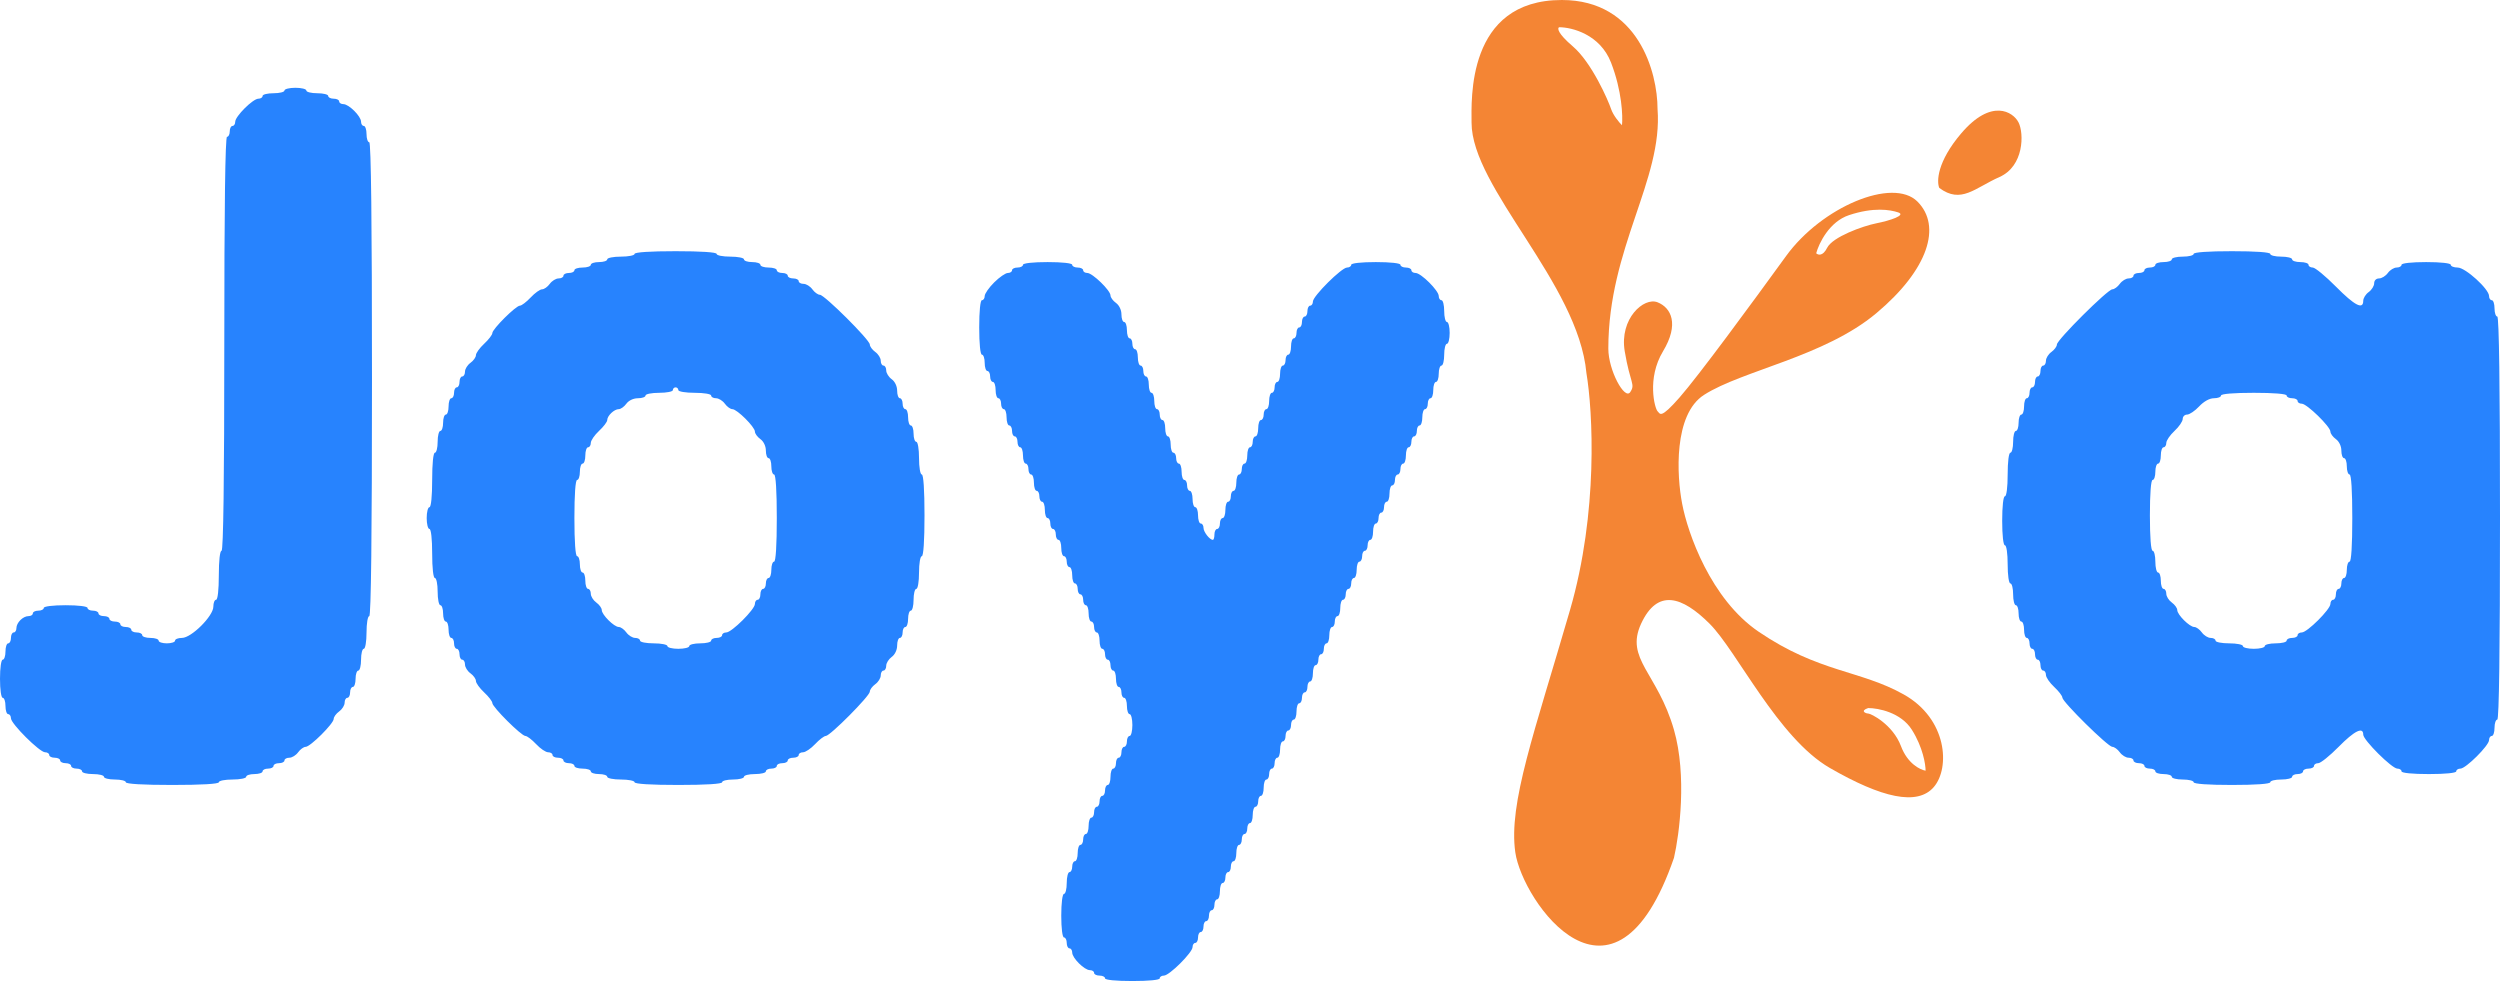 <svg width="121" height="48" viewBox="0 0 121 48" fill="none" xmlns="http://www.w3.org/2000/svg">
<path fill-rule="evenodd" clip-rule="evenodd" d="M13.768 4.381C13.768 4.454 13.53 4.513 13.239 4.513C12.947 4.513 12.709 4.572 12.709 4.645C12.709 4.717 12.618 4.777 12.506 4.777C12.242 4.777 11.385 5.63 11.385 5.893C11.385 6.004 11.325 6.095 11.253 6.095C11.18 6.095 11.12 6.213 11.12 6.358C11.12 6.503 11.061 6.622 10.988 6.622C10.901 6.622 10.856 10.049 10.856 16.639C10.856 23.23 10.81 26.657 10.723 26.657C10.645 26.657 10.591 27.14 10.591 27.843C10.591 28.546 10.537 29.029 10.458 29.029C10.386 29.029 10.326 29.179 10.326 29.362C10.326 29.816 9.263 30.875 8.807 30.875C8.623 30.875 8.473 30.934 8.473 31.006C8.473 31.079 8.294 31.138 8.075 31.138C7.857 31.138 7.678 31.079 7.678 31.006C7.678 30.934 7.5 30.875 7.281 30.875C7.063 30.875 6.884 30.815 6.884 30.743C6.884 30.67 6.765 30.611 6.619 30.611C6.474 30.611 6.354 30.552 6.354 30.479C6.354 30.407 6.235 30.347 6.09 30.347C5.944 30.347 5.825 30.288 5.825 30.215C5.825 30.143 5.706 30.084 5.56 30.084C5.415 30.084 5.295 30.024 5.295 29.952C5.295 29.879 5.176 29.82 5.031 29.82C4.885 29.82 4.766 29.761 4.766 29.688C4.766 29.616 4.647 29.556 4.501 29.556C4.355 29.556 4.236 29.497 4.236 29.425C4.236 29.348 3.795 29.293 3.177 29.293C2.559 29.293 2.118 29.348 2.118 29.425C2.118 29.497 1.999 29.556 1.853 29.556C1.708 29.556 1.589 29.616 1.589 29.688C1.589 29.761 1.495 29.82 1.381 29.82C1.113 29.82 0.794 30.137 0.794 30.404C0.794 30.518 0.735 30.611 0.662 30.611C0.589 30.611 0.53 30.73 0.53 30.875C0.53 31.02 0.47 31.138 0.397 31.138C0.324 31.138 0.265 31.316 0.265 31.534C0.265 31.751 0.205 31.929 0.132 31.929C0.057 31.929 0 32.324 0 32.852C0 33.379 0.057 33.774 0.132 33.774C0.205 33.774 0.265 33.952 0.265 34.17C0.265 34.387 0.324 34.565 0.397 34.565C0.47 34.565 0.53 34.656 0.53 34.766C0.53 35.027 1.919 36.41 2.181 36.41C2.292 36.41 2.383 36.47 2.383 36.542C2.383 36.615 2.502 36.674 2.648 36.674C2.793 36.674 2.912 36.733 2.912 36.806C2.912 36.878 3.032 36.938 3.177 36.938C3.323 36.938 3.442 36.997 3.442 37.069C3.442 37.142 3.561 37.201 3.707 37.201C3.852 37.201 3.972 37.261 3.972 37.333C3.972 37.406 4.21 37.465 4.501 37.465C4.792 37.465 5.031 37.524 5.031 37.597C5.031 37.669 5.269 37.729 5.56 37.729C5.851 37.729 6.09 37.788 6.09 37.86C6.09 37.943 6.928 37.992 8.34 37.992C9.752 37.992 10.591 37.943 10.591 37.86C10.591 37.788 10.889 37.729 11.253 37.729C11.617 37.729 11.915 37.669 11.915 37.597C11.915 37.524 12.093 37.465 12.312 37.465C12.53 37.465 12.709 37.406 12.709 37.333C12.709 37.261 12.828 37.201 12.974 37.201C13.119 37.201 13.239 37.142 13.239 37.069C13.239 36.997 13.358 36.938 13.503 36.938C13.649 36.938 13.768 36.878 13.768 36.806C13.768 36.733 13.874 36.674 14.004 36.674C14.133 36.674 14.325 36.556 14.43 36.41C14.535 36.266 14.699 36.147 14.794 36.147C15.019 36.147 16.151 35.019 16.151 34.795C16.151 34.701 16.27 34.538 16.416 34.433C16.561 34.329 16.68 34.138 16.68 34.009C16.68 33.88 16.74 33.774 16.813 33.774C16.886 33.774 16.945 33.656 16.945 33.511C16.945 33.366 17.005 33.247 17.078 33.247C17.151 33.247 17.21 33.069 17.21 32.852C17.21 32.634 17.27 32.456 17.343 32.456C17.415 32.456 17.475 32.219 17.475 31.929C17.475 31.639 17.534 31.402 17.607 31.402C17.681 31.402 17.74 31.05 17.74 30.611C17.74 30.172 17.798 29.82 17.872 29.82C17.959 29.82 18.004 25.91 18.004 18.353C18.004 10.796 17.959 6.885 17.872 6.885C17.799 6.885 17.74 6.707 17.74 6.49C17.74 6.273 17.68 6.095 17.607 6.095C17.534 6.095 17.475 6.003 17.475 5.891C17.475 5.627 16.885 5.04 16.62 5.04C16.508 5.04 16.416 4.981 16.416 4.908C16.416 4.836 16.297 4.777 16.151 4.777C16.005 4.777 15.886 4.717 15.886 4.645C15.886 4.572 15.648 4.513 15.357 4.513C15.065 4.513 14.827 4.454 14.827 4.381C14.827 4.309 14.589 4.249 14.298 4.249C14.006 4.249 13.768 4.309 13.768 4.381ZM30.713 12.29C30.713 12.362 30.416 12.421 30.051 12.421C29.687 12.421 29.39 12.481 29.39 12.553C29.39 12.626 29.211 12.685 28.992 12.685C28.774 12.685 28.595 12.744 28.595 12.817C28.595 12.889 28.416 12.949 28.198 12.949C27.98 12.949 27.801 13.008 27.801 13.08C27.801 13.153 27.682 13.212 27.536 13.212C27.39 13.212 27.271 13.271 27.271 13.344C27.271 13.416 27.165 13.476 27.036 13.476C26.906 13.476 26.714 13.595 26.609 13.739C26.504 13.884 26.336 14.003 26.236 14.003C26.136 14.003 25.887 14.181 25.683 14.399C25.479 14.616 25.245 14.794 25.163 14.794C24.969 14.794 23.829 15.928 23.829 16.122C23.829 16.203 23.651 16.436 23.432 16.639C23.214 16.842 23.035 17.09 23.035 17.19C23.035 17.29 22.916 17.457 22.77 17.562C22.625 17.666 22.506 17.857 22.506 17.986C22.506 18.115 22.446 18.221 22.373 18.221C22.3 18.221 22.241 18.34 22.241 18.485C22.241 18.63 22.181 18.748 22.108 18.748C22.035 18.748 21.976 18.867 21.976 19.012C21.976 19.157 21.916 19.275 21.843 19.275C21.771 19.275 21.711 19.453 21.711 19.671C21.711 19.888 21.652 20.066 21.579 20.066C21.506 20.066 21.446 20.244 21.446 20.462C21.446 20.679 21.387 20.857 21.314 20.857C21.241 20.857 21.182 21.094 21.182 21.384C21.182 21.674 21.122 21.912 21.049 21.912C20.97 21.912 20.917 22.439 20.917 23.23C20.917 24.02 20.864 24.548 20.785 24.548C20.712 24.548 20.652 24.785 20.652 25.075C20.652 25.365 20.712 25.602 20.785 25.602C20.863 25.602 20.917 26.086 20.917 26.788C20.917 27.491 20.971 27.975 21.049 27.975C21.122 27.975 21.182 28.271 21.182 28.634C21.182 28.996 21.241 29.293 21.314 29.293C21.387 29.293 21.446 29.471 21.446 29.688C21.446 29.906 21.506 30.084 21.579 30.084C21.652 30.084 21.711 30.262 21.711 30.479C21.711 30.697 21.771 30.875 21.843 30.875C21.916 30.875 21.976 30.993 21.976 31.138C21.976 31.283 22.035 31.402 22.108 31.402C22.181 31.402 22.241 31.52 22.241 31.665C22.241 31.81 22.3 31.929 22.373 31.929C22.446 31.929 22.506 32.035 22.506 32.163C22.506 32.292 22.625 32.483 22.77 32.588C22.916 32.693 23.035 32.86 23.035 32.96C23.035 33.059 23.214 33.308 23.432 33.511C23.651 33.714 23.829 33.947 23.829 34.028C23.829 34.22 25.235 35.62 25.428 35.62C25.51 35.62 25.744 35.798 25.948 36.015C26.151 36.233 26.414 36.41 26.53 36.41C26.647 36.41 26.742 36.47 26.742 36.542C26.742 36.615 26.861 36.674 27.007 36.674C27.152 36.674 27.271 36.733 27.271 36.806C27.271 36.878 27.39 36.938 27.536 36.938C27.682 36.938 27.801 36.997 27.801 37.069C27.801 37.142 27.98 37.201 28.198 37.201C28.416 37.201 28.595 37.261 28.595 37.333C28.595 37.406 28.774 37.465 28.992 37.465C29.211 37.465 29.39 37.524 29.39 37.597C29.39 37.669 29.687 37.729 30.051 37.729C30.416 37.729 30.713 37.788 30.713 37.86C30.713 37.943 31.508 37.992 32.831 37.992C34.155 37.992 34.95 37.943 34.95 37.86C34.95 37.788 35.188 37.729 35.479 37.729C35.77 37.729 36.009 37.669 36.009 37.597C36.009 37.524 36.247 37.465 36.538 37.465C36.83 37.465 37.068 37.406 37.068 37.333C37.068 37.261 37.187 37.201 37.333 37.201C37.478 37.201 37.597 37.142 37.597 37.069C37.597 36.997 37.717 36.938 37.862 36.938C38.008 36.938 38.127 36.878 38.127 36.806C38.127 36.733 38.246 36.674 38.392 36.674C38.537 36.674 38.657 36.615 38.657 36.542C38.657 36.47 38.752 36.41 38.868 36.41C38.984 36.41 39.247 36.233 39.451 36.015C39.655 35.798 39.888 35.62 39.969 35.62C40.176 35.62 42.099 33.684 42.099 33.476C42.099 33.382 42.218 33.22 42.363 33.115C42.509 33.011 42.628 32.82 42.628 32.691C42.628 32.562 42.688 32.456 42.76 32.456C42.833 32.456 42.893 32.351 42.893 32.222C42.893 32.093 43.012 31.902 43.157 31.797C43.313 31.686 43.422 31.456 43.422 31.241C43.422 31.039 43.482 30.875 43.555 30.875C43.627 30.875 43.687 30.756 43.687 30.611C43.687 30.466 43.747 30.347 43.819 30.347C43.892 30.347 43.952 30.169 43.952 29.952C43.952 29.734 44.011 29.556 44.084 29.556C44.157 29.556 44.217 29.319 44.217 29.029C44.217 28.739 44.276 28.502 44.349 28.502C44.423 28.502 44.481 28.151 44.481 27.711C44.481 27.272 44.54 26.92 44.614 26.92C44.696 26.92 44.746 26.173 44.746 24.943C44.746 23.713 44.696 22.966 44.614 22.966C44.54 22.966 44.481 22.614 44.481 22.175C44.481 21.736 44.423 21.384 44.349 21.384C44.276 21.384 44.217 21.206 44.217 20.989C44.217 20.771 44.157 20.593 44.084 20.593C44.011 20.593 43.952 20.416 43.952 20.198C43.952 19.981 43.892 19.803 43.819 19.803C43.747 19.803 43.687 19.684 43.687 19.539C43.687 19.394 43.627 19.275 43.555 19.275C43.482 19.275 43.422 19.11 43.422 18.909C43.422 18.694 43.313 18.464 43.157 18.353C43.012 18.248 42.893 18.057 42.893 17.928C42.893 17.799 42.833 17.694 42.76 17.694C42.688 17.694 42.628 17.588 42.628 17.459C42.628 17.33 42.509 17.139 42.363 17.035C42.218 16.93 42.099 16.768 42.099 16.674C42.099 16.452 39.904 14.267 39.681 14.267C39.586 14.267 39.423 14.148 39.318 14.003C39.213 13.858 39.022 13.739 38.892 13.739C38.763 13.739 38.657 13.68 38.657 13.608C38.657 13.535 38.537 13.476 38.392 13.476C38.246 13.476 38.127 13.416 38.127 13.344C38.127 13.271 38.008 13.212 37.862 13.212C37.717 13.212 37.597 13.153 37.597 13.08C37.597 13.008 37.419 12.949 37.2 12.949C36.982 12.949 36.803 12.889 36.803 12.817C36.803 12.744 36.624 12.685 36.406 12.685C36.188 12.685 36.009 12.626 36.009 12.553C36.009 12.481 35.711 12.421 35.347 12.421C34.983 12.421 34.685 12.362 34.685 12.29C34.685 12.208 33.935 12.158 32.699 12.158C31.464 12.158 30.713 12.208 30.713 12.29ZM106.173 12.29C106.173 12.362 105.935 12.421 105.643 12.421C105.352 12.421 105.114 12.481 105.114 12.553C105.114 12.626 104.935 12.685 104.717 12.685C104.498 12.685 104.319 12.744 104.319 12.817C104.319 12.889 104.2 12.949 104.055 12.949C103.909 12.949 103.79 13.008 103.79 13.08C103.79 13.153 103.671 13.212 103.525 13.212C103.38 13.212 103.26 13.271 103.26 13.344C103.26 13.416 103.154 13.476 103.025 13.476C102.895 13.476 102.703 13.595 102.598 13.739C102.493 13.884 102.331 14.003 102.237 14.003C102.013 14.003 99.554 16.452 99.554 16.674C99.554 16.768 99.434 16.93 99.289 17.035C99.143 17.139 99.024 17.33 99.024 17.459C99.024 17.588 98.965 17.694 98.892 17.694C98.819 17.694 98.759 17.812 98.759 17.957C98.759 18.102 98.7 18.221 98.627 18.221C98.554 18.221 98.495 18.34 98.495 18.485C98.495 18.63 98.435 18.748 98.362 18.748C98.289 18.748 98.23 18.867 98.23 19.012C98.23 19.157 98.17 19.275 98.097 19.275C98.025 19.275 97.965 19.453 97.965 19.671C97.965 19.888 97.905 20.066 97.833 20.066C97.76 20.066 97.7 20.244 97.7 20.462C97.7 20.679 97.641 20.857 97.568 20.857C97.495 20.857 97.435 21.094 97.435 21.384C97.435 21.674 97.376 21.912 97.303 21.912C97.226 21.912 97.171 22.351 97.171 22.966C97.171 23.581 97.115 24.02 97.038 24.02C96.96 24.02 96.906 24.504 96.906 25.207C96.906 25.91 96.96 26.393 97.038 26.393C97.114 26.393 97.171 26.788 97.171 27.316C97.171 27.843 97.228 28.238 97.303 28.238C97.376 28.238 97.435 28.476 97.435 28.766C97.435 29.056 97.495 29.293 97.568 29.293C97.641 29.293 97.7 29.471 97.7 29.688C97.7 29.906 97.76 30.084 97.833 30.084C97.905 30.084 97.965 30.262 97.965 30.479C97.965 30.697 98.025 30.875 98.097 30.875C98.17 30.875 98.23 30.993 98.23 31.138C98.23 31.283 98.289 31.402 98.362 31.402C98.435 31.402 98.495 31.52 98.495 31.665C98.495 31.81 98.554 31.929 98.627 31.929C98.7 31.929 98.759 32.048 98.759 32.193C98.759 32.338 98.819 32.456 98.892 32.456C98.965 32.456 99.024 32.551 99.024 32.667C99.024 32.783 99.203 33.044 99.421 33.247C99.64 33.45 99.818 33.682 99.818 33.763C99.818 33.969 102.028 36.147 102.236 36.147C102.331 36.147 102.493 36.266 102.598 36.41C102.703 36.556 102.895 36.674 103.025 36.674C103.154 36.674 103.26 36.733 103.26 36.806C103.26 36.878 103.38 36.938 103.525 36.938C103.671 36.938 103.79 36.997 103.79 37.069C103.79 37.142 103.909 37.201 104.055 37.201C104.2 37.201 104.319 37.261 104.319 37.333C104.319 37.406 104.498 37.465 104.717 37.465C104.935 37.465 105.114 37.524 105.114 37.597C105.114 37.669 105.352 37.729 105.643 37.729C105.935 37.729 106.173 37.788 106.173 37.86C106.173 37.942 106.879 37.992 108.026 37.992C109.174 37.992 109.88 37.942 109.88 37.86C109.88 37.788 110.118 37.729 110.409 37.729C110.7 37.729 110.939 37.669 110.939 37.597C110.939 37.524 111.058 37.465 111.204 37.465C111.349 37.465 111.468 37.406 111.468 37.333C111.468 37.261 111.587 37.201 111.733 37.201C111.879 37.201 111.998 37.142 111.998 37.069C111.998 36.997 112.09 36.938 112.204 36.938C112.317 36.938 112.76 36.582 113.189 36.147C113.955 35.37 114.381 35.159 114.381 35.557C114.381 35.818 115.771 37.201 116.033 37.201C116.143 37.201 116.234 37.261 116.234 37.333C116.234 37.412 116.764 37.465 117.558 37.465C118.352 37.465 118.882 37.412 118.882 37.333C118.882 37.261 118.973 37.201 119.084 37.201C119.347 37.201 120.47 36.082 120.47 35.821C120.47 35.71 120.53 35.62 120.603 35.62C120.676 35.62 120.735 35.442 120.735 35.224C120.735 35.007 120.795 34.829 120.868 34.829C120.955 34.829 121 31.49 121 25.075C121 18.66 120.955 15.321 120.868 15.321C120.795 15.321 120.735 15.143 120.735 14.926C120.735 14.708 120.676 14.53 120.603 14.53C120.53 14.53 120.47 14.44 120.47 14.329C120.47 13.989 119.325 12.949 118.951 12.949C118.768 12.949 118.617 12.889 118.617 12.817C118.617 12.739 118.132 12.685 117.426 12.685C116.72 12.685 116.234 12.739 116.234 12.817C116.234 12.889 116.128 12.949 115.999 12.949C115.869 12.949 115.677 13.067 115.572 13.212C115.467 13.357 115.275 13.476 115.146 13.476C115.008 13.476 114.91 13.573 114.91 13.71C114.91 13.839 114.791 14.03 114.646 14.135C114.5 14.239 114.381 14.43 114.381 14.559C114.381 15.005 113.967 14.79 113.057 13.871C112.554 13.364 112.051 12.949 111.938 12.949C111.825 12.949 111.733 12.889 111.733 12.817C111.733 12.744 111.554 12.685 111.336 12.685C111.117 12.685 110.939 12.626 110.939 12.553C110.939 12.481 110.7 12.421 110.409 12.421C110.118 12.421 109.88 12.362 109.88 12.29C109.88 12.208 109.174 12.158 108.026 12.158C106.879 12.158 106.173 12.208 106.173 12.29ZM49.512 12.817C49.512 12.889 49.393 12.949 49.247 12.949C49.102 12.949 48.983 13.008 48.983 13.08C48.983 13.153 48.891 13.212 48.779 13.212C48.668 13.212 48.37 13.418 48.118 13.669C47.865 13.92 47.659 14.217 47.659 14.328C47.659 14.439 47.599 14.53 47.526 14.53C47.447 14.53 47.394 15.057 47.394 15.848C47.394 16.639 47.447 17.166 47.526 17.166C47.599 17.166 47.659 17.344 47.659 17.562C47.659 17.779 47.718 17.957 47.791 17.957C47.864 17.957 47.923 18.076 47.923 18.221C47.923 18.366 47.983 18.485 48.056 18.485C48.129 18.485 48.188 18.663 48.188 18.88C48.188 19.098 48.248 19.275 48.321 19.275C48.393 19.275 48.453 19.394 48.453 19.539C48.453 19.684 48.513 19.803 48.585 19.803C48.658 19.803 48.718 19.981 48.718 20.198C48.718 20.416 48.777 20.593 48.85 20.593C48.923 20.593 48.983 20.712 48.983 20.857C48.983 21.002 49.042 21.121 49.115 21.121C49.188 21.121 49.247 21.239 49.247 21.384C49.247 21.529 49.307 21.648 49.38 21.648C49.453 21.648 49.512 21.826 49.512 22.043C49.512 22.261 49.572 22.439 49.644 22.439C49.717 22.439 49.777 22.557 49.777 22.702C49.777 22.847 49.836 22.966 49.909 22.966C49.982 22.966 50.042 23.144 50.042 23.361C50.042 23.579 50.101 23.757 50.174 23.757C50.247 23.757 50.306 23.875 50.306 24.02C50.306 24.166 50.366 24.284 50.439 24.284C50.511 24.284 50.571 24.462 50.571 24.68C50.571 24.897 50.631 25.075 50.703 25.075C50.776 25.075 50.836 25.194 50.836 25.339C50.836 25.484 50.895 25.602 50.968 25.602C51.041 25.602 51.101 25.721 51.101 25.866C51.101 26.011 51.16 26.129 51.233 26.129C51.306 26.129 51.365 26.307 51.365 26.525C51.365 26.742 51.425 26.92 51.498 26.92C51.571 26.92 51.63 27.039 51.63 27.184C51.63 27.329 51.69 27.448 51.763 27.448C51.835 27.448 51.895 27.625 51.895 27.843C51.895 28.06 51.955 28.238 52.027 28.238C52.1 28.238 52.16 28.357 52.16 28.502C52.16 28.647 52.219 28.766 52.292 28.766C52.365 28.766 52.425 28.884 52.425 29.029C52.425 29.174 52.484 29.293 52.557 29.293C52.63 29.293 52.689 29.471 52.689 29.688C52.689 29.906 52.749 30.084 52.822 30.084C52.895 30.084 52.954 30.202 52.954 30.347C52.954 30.492 53.014 30.611 53.086 30.611C53.159 30.611 53.219 30.789 53.219 31.006C53.219 31.224 53.278 31.402 53.351 31.402C53.424 31.402 53.484 31.52 53.484 31.665C53.484 31.81 53.543 31.929 53.616 31.929C53.689 31.929 53.748 32.048 53.748 32.193C53.748 32.338 53.808 32.456 53.881 32.456C53.954 32.456 54.013 32.634 54.013 32.852C54.013 33.069 54.073 33.247 54.145 33.247C54.218 33.247 54.278 33.366 54.278 33.511C54.278 33.656 54.337 33.774 54.41 33.774C54.483 33.774 54.543 33.952 54.543 34.17C54.543 34.387 54.602 34.565 54.675 34.565C54.748 34.565 54.807 34.802 54.807 35.092C54.807 35.382 54.748 35.62 54.675 35.62C54.602 35.62 54.543 35.738 54.543 35.883C54.543 36.028 54.483 36.147 54.41 36.147C54.337 36.147 54.278 36.266 54.278 36.41C54.278 36.556 54.218 36.674 54.145 36.674C54.073 36.674 54.013 36.793 54.013 36.938C54.013 37.083 53.954 37.201 53.881 37.201C53.808 37.201 53.748 37.379 53.748 37.597C53.748 37.814 53.689 37.992 53.616 37.992C53.543 37.992 53.484 38.111 53.484 38.256C53.484 38.401 53.424 38.519 53.351 38.519C53.278 38.519 53.219 38.638 53.219 38.783C53.219 38.928 53.159 39.047 53.086 39.047C53.014 39.047 52.954 39.165 52.954 39.31C52.954 39.455 52.895 39.574 52.822 39.574C52.749 39.574 52.689 39.752 52.689 39.969C52.689 40.187 52.63 40.365 52.557 40.365C52.484 40.365 52.425 40.483 52.425 40.628C52.425 40.773 52.365 40.892 52.292 40.892C52.219 40.892 52.16 41.07 52.16 41.287C52.16 41.505 52.1 41.683 52.027 41.683C51.955 41.683 51.895 41.801 51.895 41.946C51.895 42.091 51.835 42.21 51.763 42.21C51.69 42.21 51.63 42.447 51.63 42.737C51.63 43.027 51.571 43.264 51.498 43.264C51.421 43.264 51.365 43.704 51.365 44.319C51.365 44.934 51.421 45.373 51.498 45.373C51.571 45.373 51.63 45.492 51.63 45.637C51.63 45.782 51.69 45.901 51.763 45.901C51.835 45.901 51.895 45.992 51.895 46.104C51.895 46.368 52.485 46.955 52.749 46.955C52.862 46.955 52.954 47.014 52.954 47.087C52.954 47.16 53.073 47.219 53.219 47.219C53.364 47.219 53.484 47.278 53.484 47.351C53.484 47.43 54.013 47.482 54.807 47.482C55.602 47.482 56.131 47.43 56.131 47.351C56.131 47.278 56.222 47.219 56.333 47.219C56.596 47.219 57.72 46.1 57.72 45.838C57.72 45.728 57.779 45.637 57.852 45.637C57.925 45.637 57.985 45.518 57.985 45.373C57.985 45.228 58.044 45.11 58.117 45.11C58.19 45.11 58.249 44.991 58.249 44.846C58.249 44.701 58.309 44.583 58.382 44.583C58.455 44.583 58.514 44.464 58.514 44.319C58.514 44.174 58.574 44.055 58.647 44.055C58.719 44.055 58.779 43.937 58.779 43.792C58.779 43.647 58.839 43.528 58.911 43.528C58.984 43.528 59.044 43.35 59.044 43.133C59.044 42.915 59.103 42.737 59.176 42.737C59.249 42.737 59.309 42.619 59.309 42.474C59.309 42.329 59.368 42.21 59.441 42.21C59.514 42.21 59.573 42.091 59.573 41.946C59.573 41.801 59.633 41.683 59.706 41.683C59.779 41.683 59.838 41.505 59.838 41.287C59.838 41.07 59.898 40.892 59.971 40.892C60.043 40.892 60.103 40.773 60.103 40.628C60.103 40.483 60.162 40.365 60.235 40.365C60.308 40.365 60.368 40.246 60.368 40.101C60.368 39.956 60.427 39.837 60.5 39.837C60.573 39.837 60.632 39.66 60.632 39.442C60.632 39.225 60.692 39.047 60.765 39.047C60.838 39.047 60.897 38.928 60.897 38.783C60.897 38.638 60.957 38.519 61.029 38.519C61.102 38.519 61.162 38.342 61.162 38.124C61.162 37.907 61.221 37.729 61.294 37.729C61.367 37.729 61.427 37.61 61.427 37.465C61.427 37.32 61.486 37.201 61.559 37.201C61.632 37.201 61.691 37.083 61.691 36.938C61.691 36.793 61.751 36.674 61.824 36.674C61.897 36.674 61.956 36.496 61.956 36.279C61.956 36.061 62.016 35.883 62.089 35.883C62.161 35.883 62.221 35.765 62.221 35.62C62.221 35.475 62.281 35.356 62.353 35.356C62.426 35.356 62.486 35.237 62.486 35.092C62.486 34.947 62.545 34.829 62.618 34.829C62.691 34.829 62.751 34.651 62.751 34.433C62.751 34.216 62.81 34.038 62.883 34.038C62.956 34.038 63.015 33.919 63.015 33.774C63.015 33.629 63.075 33.511 63.148 33.511C63.221 33.511 63.28 33.392 63.28 33.247C63.28 33.102 63.34 32.983 63.413 32.983C63.485 32.983 63.545 32.806 63.545 32.588C63.545 32.371 63.604 32.193 63.677 32.193C63.75 32.193 63.81 32.074 63.81 31.929C63.81 31.784 63.869 31.665 63.942 31.665C64.015 31.665 64.074 31.547 64.074 31.402C64.074 31.257 64.134 31.138 64.207 31.138C64.28 31.138 64.339 30.96 64.339 30.743C64.339 30.525 64.399 30.347 64.472 30.347C64.544 30.347 64.604 30.229 64.604 30.084C64.604 29.939 64.663 29.82 64.736 29.82C64.809 29.82 64.869 29.642 64.869 29.425C64.869 29.207 64.928 29.029 65.001 29.029C65.074 29.029 65.133 28.911 65.133 28.766C65.133 28.621 65.193 28.502 65.266 28.502C65.339 28.502 65.398 28.383 65.398 28.238C65.398 28.093 65.458 27.975 65.531 27.975C65.603 27.975 65.663 27.797 65.663 27.579C65.663 27.362 65.723 27.184 65.795 27.184C65.868 27.184 65.928 27.065 65.928 26.92C65.928 26.775 65.987 26.657 66.06 26.657C66.133 26.657 66.193 26.538 66.193 26.393C66.193 26.248 66.252 26.129 66.325 26.129C66.398 26.129 66.457 25.951 66.457 25.734C66.457 25.517 66.517 25.339 66.59 25.339C66.662 25.339 66.722 25.22 66.722 25.075C66.722 24.93 66.782 24.811 66.855 24.811C66.927 24.811 66.987 24.693 66.987 24.548C66.987 24.403 67.046 24.284 67.119 24.284C67.192 24.284 67.252 24.106 67.252 23.889C67.252 23.671 67.311 23.493 67.384 23.493C67.457 23.493 67.516 23.375 67.516 23.23C67.516 23.085 67.576 22.966 67.649 22.966C67.722 22.966 67.781 22.847 67.781 22.702C67.781 22.557 67.841 22.439 67.914 22.439C67.986 22.439 68.046 22.261 68.046 22.043C68.046 21.826 68.106 21.648 68.178 21.648C68.251 21.648 68.311 21.529 68.311 21.384C68.311 21.239 68.37 21.121 68.443 21.121C68.516 21.121 68.576 21.002 68.576 20.857C68.576 20.712 68.635 20.593 68.708 20.593C68.781 20.593 68.84 20.416 68.84 20.198C68.84 19.981 68.9 19.803 68.973 19.803C69.046 19.803 69.105 19.684 69.105 19.539C69.105 19.394 69.165 19.275 69.237 19.275C69.31 19.275 69.37 19.098 69.37 18.88C69.37 18.663 69.429 18.485 69.502 18.485C69.575 18.485 69.635 18.307 69.635 18.089C69.635 17.872 69.694 17.694 69.767 17.694C69.84 17.694 69.899 17.456 69.899 17.166C69.899 16.877 69.959 16.639 70.032 16.639C70.105 16.639 70.164 16.402 70.164 16.112C70.164 15.822 70.105 15.585 70.032 15.585C69.959 15.585 69.899 15.348 69.899 15.057C69.899 14.768 69.84 14.53 69.767 14.53C69.694 14.53 69.635 14.439 69.635 14.328C69.635 14.066 68.777 13.212 68.514 13.212C68.402 13.212 68.311 13.153 68.311 13.08C68.311 13.008 68.192 12.949 68.046 12.949C67.9 12.949 67.781 12.889 67.781 12.817C67.781 12.739 67.296 12.685 66.59 12.685C65.884 12.685 65.398 12.739 65.398 12.817C65.398 12.889 65.308 12.949 65.197 12.949C64.935 12.949 63.545 14.332 63.545 14.593C63.545 14.704 63.485 14.794 63.413 14.794C63.34 14.794 63.28 14.913 63.28 15.057C63.28 15.203 63.221 15.321 63.148 15.321C63.075 15.321 63.015 15.44 63.015 15.585C63.015 15.73 62.956 15.848 62.883 15.848C62.81 15.848 62.751 15.967 62.751 16.112C62.751 16.257 62.691 16.376 62.618 16.376C62.545 16.376 62.486 16.554 62.486 16.771C62.486 16.988 62.426 17.166 62.353 17.166C62.281 17.166 62.221 17.285 62.221 17.43C62.221 17.575 62.161 17.694 62.089 17.694C62.016 17.694 61.956 17.872 61.956 18.089C61.956 18.307 61.897 18.485 61.824 18.485C61.751 18.485 61.691 18.603 61.691 18.748C61.691 18.893 61.632 19.012 61.559 19.012C61.486 19.012 61.427 19.19 61.427 19.407C61.427 19.625 61.367 19.803 61.294 19.803C61.221 19.803 61.162 19.921 61.162 20.066C61.162 20.211 61.102 20.33 61.029 20.33C60.957 20.33 60.897 20.508 60.897 20.725C60.897 20.943 60.838 21.121 60.765 21.121C60.692 21.121 60.632 21.239 60.632 21.384C60.632 21.529 60.573 21.648 60.5 21.648C60.427 21.648 60.368 21.826 60.368 22.043C60.368 22.261 60.308 22.439 60.235 22.439C60.162 22.439 60.103 22.557 60.103 22.702C60.103 22.847 60.043 22.966 59.971 22.966C59.898 22.966 59.838 23.144 59.838 23.361C59.838 23.579 59.779 23.757 59.706 23.757C59.633 23.757 59.573 23.875 59.573 24.02C59.573 24.166 59.514 24.284 59.441 24.284C59.368 24.284 59.309 24.462 59.309 24.68C59.309 24.897 59.249 25.075 59.176 25.075C59.103 25.075 59.044 25.194 59.044 25.339C59.044 25.484 58.984 25.602 58.911 25.602C58.839 25.602 58.779 25.721 58.779 25.866C58.779 26.011 58.745 26.129 58.703 26.129C58.548 26.129 58.249 25.745 58.249 25.546C58.249 25.432 58.19 25.339 58.117 25.339C58.044 25.339 57.985 25.161 57.985 24.943C57.985 24.726 57.925 24.548 57.852 24.548C57.779 24.548 57.72 24.37 57.72 24.152C57.72 23.935 57.66 23.757 57.587 23.757C57.515 23.757 57.455 23.638 57.455 23.493C57.455 23.348 57.396 23.23 57.323 23.23C57.25 23.23 57.19 23.052 57.19 22.834C57.19 22.617 57.131 22.439 57.058 22.439C56.985 22.439 56.926 22.32 56.926 22.175C56.926 22.03 56.866 21.912 56.793 21.912C56.72 21.912 56.661 21.734 56.661 21.516C56.661 21.299 56.601 21.121 56.528 21.121C56.456 21.121 56.396 20.943 56.396 20.725C56.396 20.508 56.337 20.33 56.264 20.33C56.191 20.33 56.131 20.211 56.131 20.066C56.131 19.921 56.072 19.803 55.999 19.803C55.926 19.803 55.867 19.625 55.867 19.407C55.867 19.19 55.807 19.012 55.734 19.012C55.661 19.012 55.602 18.834 55.602 18.616C55.602 18.399 55.542 18.221 55.469 18.221C55.397 18.221 55.337 18.102 55.337 17.957C55.337 17.812 55.277 17.694 55.205 17.694C55.132 17.694 55.072 17.516 55.072 17.298C55.072 17.081 55.013 16.903 54.94 16.903C54.867 16.903 54.807 16.784 54.807 16.639C54.807 16.494 54.748 16.376 54.675 16.376C54.602 16.376 54.543 16.198 54.543 15.98C54.543 15.763 54.483 15.585 54.41 15.585C54.337 15.585 54.278 15.42 54.278 15.219C54.278 15.003 54.169 14.774 54.013 14.662C53.867 14.558 53.748 14.394 53.748 14.299C53.748 14.059 52.875 13.212 52.627 13.212C52.516 13.212 52.425 13.153 52.425 13.08C52.425 13.008 52.305 12.949 52.16 12.949C52.014 12.949 51.895 12.889 51.895 12.817C51.895 12.739 51.41 12.685 50.703 12.685C49.998 12.685 49.512 12.739 49.512 12.817ZM32.831 18.88C32.831 18.953 33.185 19.012 33.626 19.012C34.067 19.012 34.42 19.07 34.42 19.144C34.42 19.216 34.526 19.275 34.656 19.275C34.785 19.275 34.977 19.394 35.082 19.539C35.187 19.684 35.351 19.803 35.447 19.803C35.672 19.803 36.538 20.665 36.538 20.89C36.538 20.985 36.657 21.148 36.803 21.253C36.959 21.364 37.068 21.594 37.068 21.809C37.068 22.01 37.127 22.175 37.2 22.175C37.273 22.175 37.333 22.353 37.333 22.571C37.333 22.788 37.392 22.966 37.465 22.966C37.548 22.966 37.597 23.757 37.597 25.075C37.597 26.393 37.548 27.184 37.465 27.184C37.392 27.184 37.333 27.362 37.333 27.579C37.333 27.797 37.273 27.975 37.2 27.975C37.127 27.975 37.068 28.093 37.068 28.238C37.068 28.383 37.008 28.502 36.935 28.502C36.863 28.502 36.803 28.621 36.803 28.766C36.803 28.911 36.743 29.029 36.671 29.029C36.598 29.029 36.538 29.12 36.538 29.23C36.538 29.492 35.414 30.611 35.152 30.611C35.041 30.611 34.95 30.67 34.95 30.743C34.95 30.815 34.831 30.875 34.685 30.875C34.539 30.875 34.42 30.934 34.42 31.006C34.42 31.079 34.182 31.138 33.891 31.138C33.599 31.138 33.361 31.198 33.361 31.27C33.361 31.343 33.123 31.402 32.831 31.402C32.54 31.402 32.302 31.343 32.302 31.27C32.302 31.198 32.004 31.138 31.64 31.138C31.276 31.138 30.978 31.079 30.978 31.006C30.978 30.934 30.872 30.875 30.743 30.875C30.613 30.875 30.421 30.756 30.316 30.611C30.211 30.466 30.046 30.347 29.95 30.347C29.723 30.347 29.125 29.752 29.125 29.526C29.125 29.43 29.006 29.266 28.86 29.161C28.714 29.056 28.595 28.866 28.595 28.736C28.595 28.608 28.536 28.502 28.463 28.502C28.39 28.502 28.33 28.324 28.33 28.107C28.33 27.889 28.271 27.711 28.198 27.711C28.125 27.711 28.066 27.533 28.066 27.316C28.066 27.098 28.006 26.92 27.933 26.92C27.851 26.92 27.801 26.217 27.801 25.075C27.801 23.933 27.851 23.23 27.933 23.23C28.006 23.23 28.066 23.052 28.066 22.834C28.066 22.617 28.125 22.439 28.198 22.439C28.271 22.439 28.33 22.261 28.33 22.043C28.33 21.826 28.39 21.648 28.463 21.648C28.536 21.648 28.595 21.553 28.595 21.437C28.595 21.321 28.774 21.06 28.992 20.857C29.211 20.654 29.39 20.418 29.39 20.333C29.39 20.124 29.727 19.803 29.947 19.803C30.045 19.803 30.211 19.684 30.316 19.539C30.428 19.384 30.659 19.275 30.875 19.275C31.077 19.275 31.243 19.216 31.243 19.144C31.243 19.071 31.541 19.012 31.905 19.012C32.269 19.012 32.567 18.953 32.567 18.88C32.567 18.808 32.626 18.748 32.699 18.748C32.772 18.748 32.831 18.808 32.831 18.88ZM110.674 19.144C110.674 19.216 110.793 19.275 110.939 19.275C111.084 19.275 111.204 19.335 111.204 19.407C111.204 19.48 111.294 19.539 111.406 19.539C111.652 19.539 112.792 20.65 112.792 20.89C112.792 20.985 112.911 21.148 113.057 21.253C113.212 21.364 113.322 21.594 113.322 21.809C113.322 22.01 113.381 22.175 113.454 22.175C113.527 22.175 113.586 22.353 113.586 22.571C113.586 22.788 113.646 22.966 113.719 22.966C113.802 22.966 113.851 23.757 113.851 25.075C113.851 26.393 113.802 27.184 113.719 27.184C113.646 27.184 113.586 27.362 113.586 27.579C113.586 27.797 113.527 27.975 113.454 27.975C113.381 27.975 113.322 28.093 113.322 28.238C113.322 28.383 113.262 28.502 113.189 28.502C113.116 28.502 113.057 28.621 113.057 28.766C113.057 28.911 112.997 29.029 112.925 29.029C112.852 29.029 112.792 29.12 112.792 29.23C112.792 29.492 111.668 30.611 111.406 30.611C111.294 30.611 111.204 30.67 111.204 30.743C111.204 30.815 111.084 30.875 110.939 30.875C110.793 30.875 110.674 30.934 110.674 31.006C110.674 31.079 110.436 31.138 110.144 31.138C109.853 31.138 109.615 31.198 109.615 31.27C109.615 31.343 109.377 31.402 109.085 31.402C108.794 31.402 108.556 31.343 108.556 31.27C108.556 31.198 108.258 31.138 107.894 31.138C107.53 31.138 107.232 31.079 107.232 31.006C107.232 30.934 107.126 30.875 106.996 30.875C106.867 30.875 106.675 30.756 106.57 30.611C106.465 30.466 106.3 30.347 106.204 30.347C105.977 30.347 105.379 29.752 105.379 29.526C105.379 29.43 105.259 29.266 105.114 29.161C104.968 29.056 104.849 28.866 104.849 28.736C104.849 28.608 104.789 28.502 104.717 28.502C104.644 28.502 104.584 28.324 104.584 28.107C104.584 27.889 104.525 27.711 104.452 27.711C104.379 27.711 104.319 27.474 104.319 27.184C104.319 26.894 104.26 26.657 104.187 26.657C104.106 26.657 104.055 25.998 104.055 24.943C104.055 23.889 104.106 23.23 104.187 23.23C104.26 23.23 104.319 23.052 104.319 22.834C104.319 22.617 104.379 22.439 104.452 22.439C104.525 22.439 104.584 22.261 104.584 22.043C104.584 21.826 104.644 21.648 104.717 21.648C104.789 21.648 104.849 21.553 104.849 21.437C104.849 21.321 105.028 21.06 105.246 20.857C105.465 20.654 105.643 20.393 105.643 20.277C105.643 20.161 105.739 20.066 105.855 20.066C105.971 20.066 106.234 19.888 106.438 19.671C106.666 19.428 106.941 19.275 107.153 19.275C107.342 19.275 107.497 19.216 107.497 19.144C107.497 19.063 108.115 19.012 109.085 19.012C110.056 19.012 110.674 19.063 110.674 19.144Z" fill="#2783FE"/>
<path fill-rule="evenodd" clip-rule="evenodd" d="M81.417 24.384C81.152 23.023 80.993 20.061 82.476 19.112C84.329 17.926 88.301 17.267 90.816 15.158C93.332 13.049 93.993 10.94 92.802 9.754C91.611 8.568 88.169 10.017 86.448 12.39C84.727 14.762 82.211 18.189 81.285 19.244C80.358 20.299 80.358 20.035 80.225 19.903C80.093 19.771 79.696 18.321 80.49 17.003C81.285 15.685 80.887 14.894 80.225 14.631C79.564 14.367 78.372 15.422 78.637 17.003C78.902 18.585 79.166 18.585 78.902 18.98C78.637 19.376 77.843 17.926 77.843 16.872C77.843 11.995 80.49 8.699 80.225 5.272C80.225 3.515 79.299 0 75.592 0C70.959 0 71.223 4.877 71.223 5.931C71.223 9.095 76.386 13.708 76.783 18.058C77.092 19.903 77.366 24.78 75.989 29.525C74.268 35.456 73.001 38.883 73.341 41.256C73.682 43.629 78.107 49.955 81.02 41.52C81.284 40.377 81.655 37.539 81.02 35.325C80.225 32.557 78.637 31.898 79.431 30.184C80.225 28.471 81.417 28.866 82.741 30.184C84.065 31.502 86.05 35.72 88.566 37.17C91.081 38.62 92.802 39.015 93.596 38.093C94.391 37.17 94.258 34.797 92.14 33.611C90.022 32.425 88.036 32.557 85.124 30.579C82.794 28.998 81.682 25.791 81.417 24.384ZM77.975 3.032C77.445 1.661 76.077 1.318 75.46 1.318C75.371 1.362 75.38 1.608 76.121 2.241C77.048 3.032 77.843 4.877 77.975 5.272C78.081 5.589 78.372 5.931 78.504 6.063C78.549 5.624 78.504 4.402 77.975 3.032ZM89.492 10.413C88.539 10.729 88.036 11.775 87.904 12.258C87.992 12.346 88.222 12.416 88.433 11.995C88.698 11.467 90.154 10.94 90.816 10.808C91.478 10.677 92.272 10.413 91.875 10.281C91.478 10.149 90.684 10.017 89.492 10.413ZM92.537 35.325C92.008 34.481 90.904 34.27 90.419 34.27C90.022 34.402 90.287 34.534 90.419 34.534C90.552 34.534 91.611 35.061 92.008 36.115C92.325 36.959 92.934 37.258 93.199 37.302C93.199 36.994 93.067 36.168 92.537 35.325Z" fill="#F48534"/>
<path d="M93.861 9.095C93.729 8.787 93.755 7.829 94.92 6.459C96.376 4.745 97.436 5.404 97.7 5.931C97.965 6.459 97.965 8.04 96.774 8.568C95.582 9.095 94.92 9.886 93.861 9.095Z" fill="#F48534"/>
</svg>
